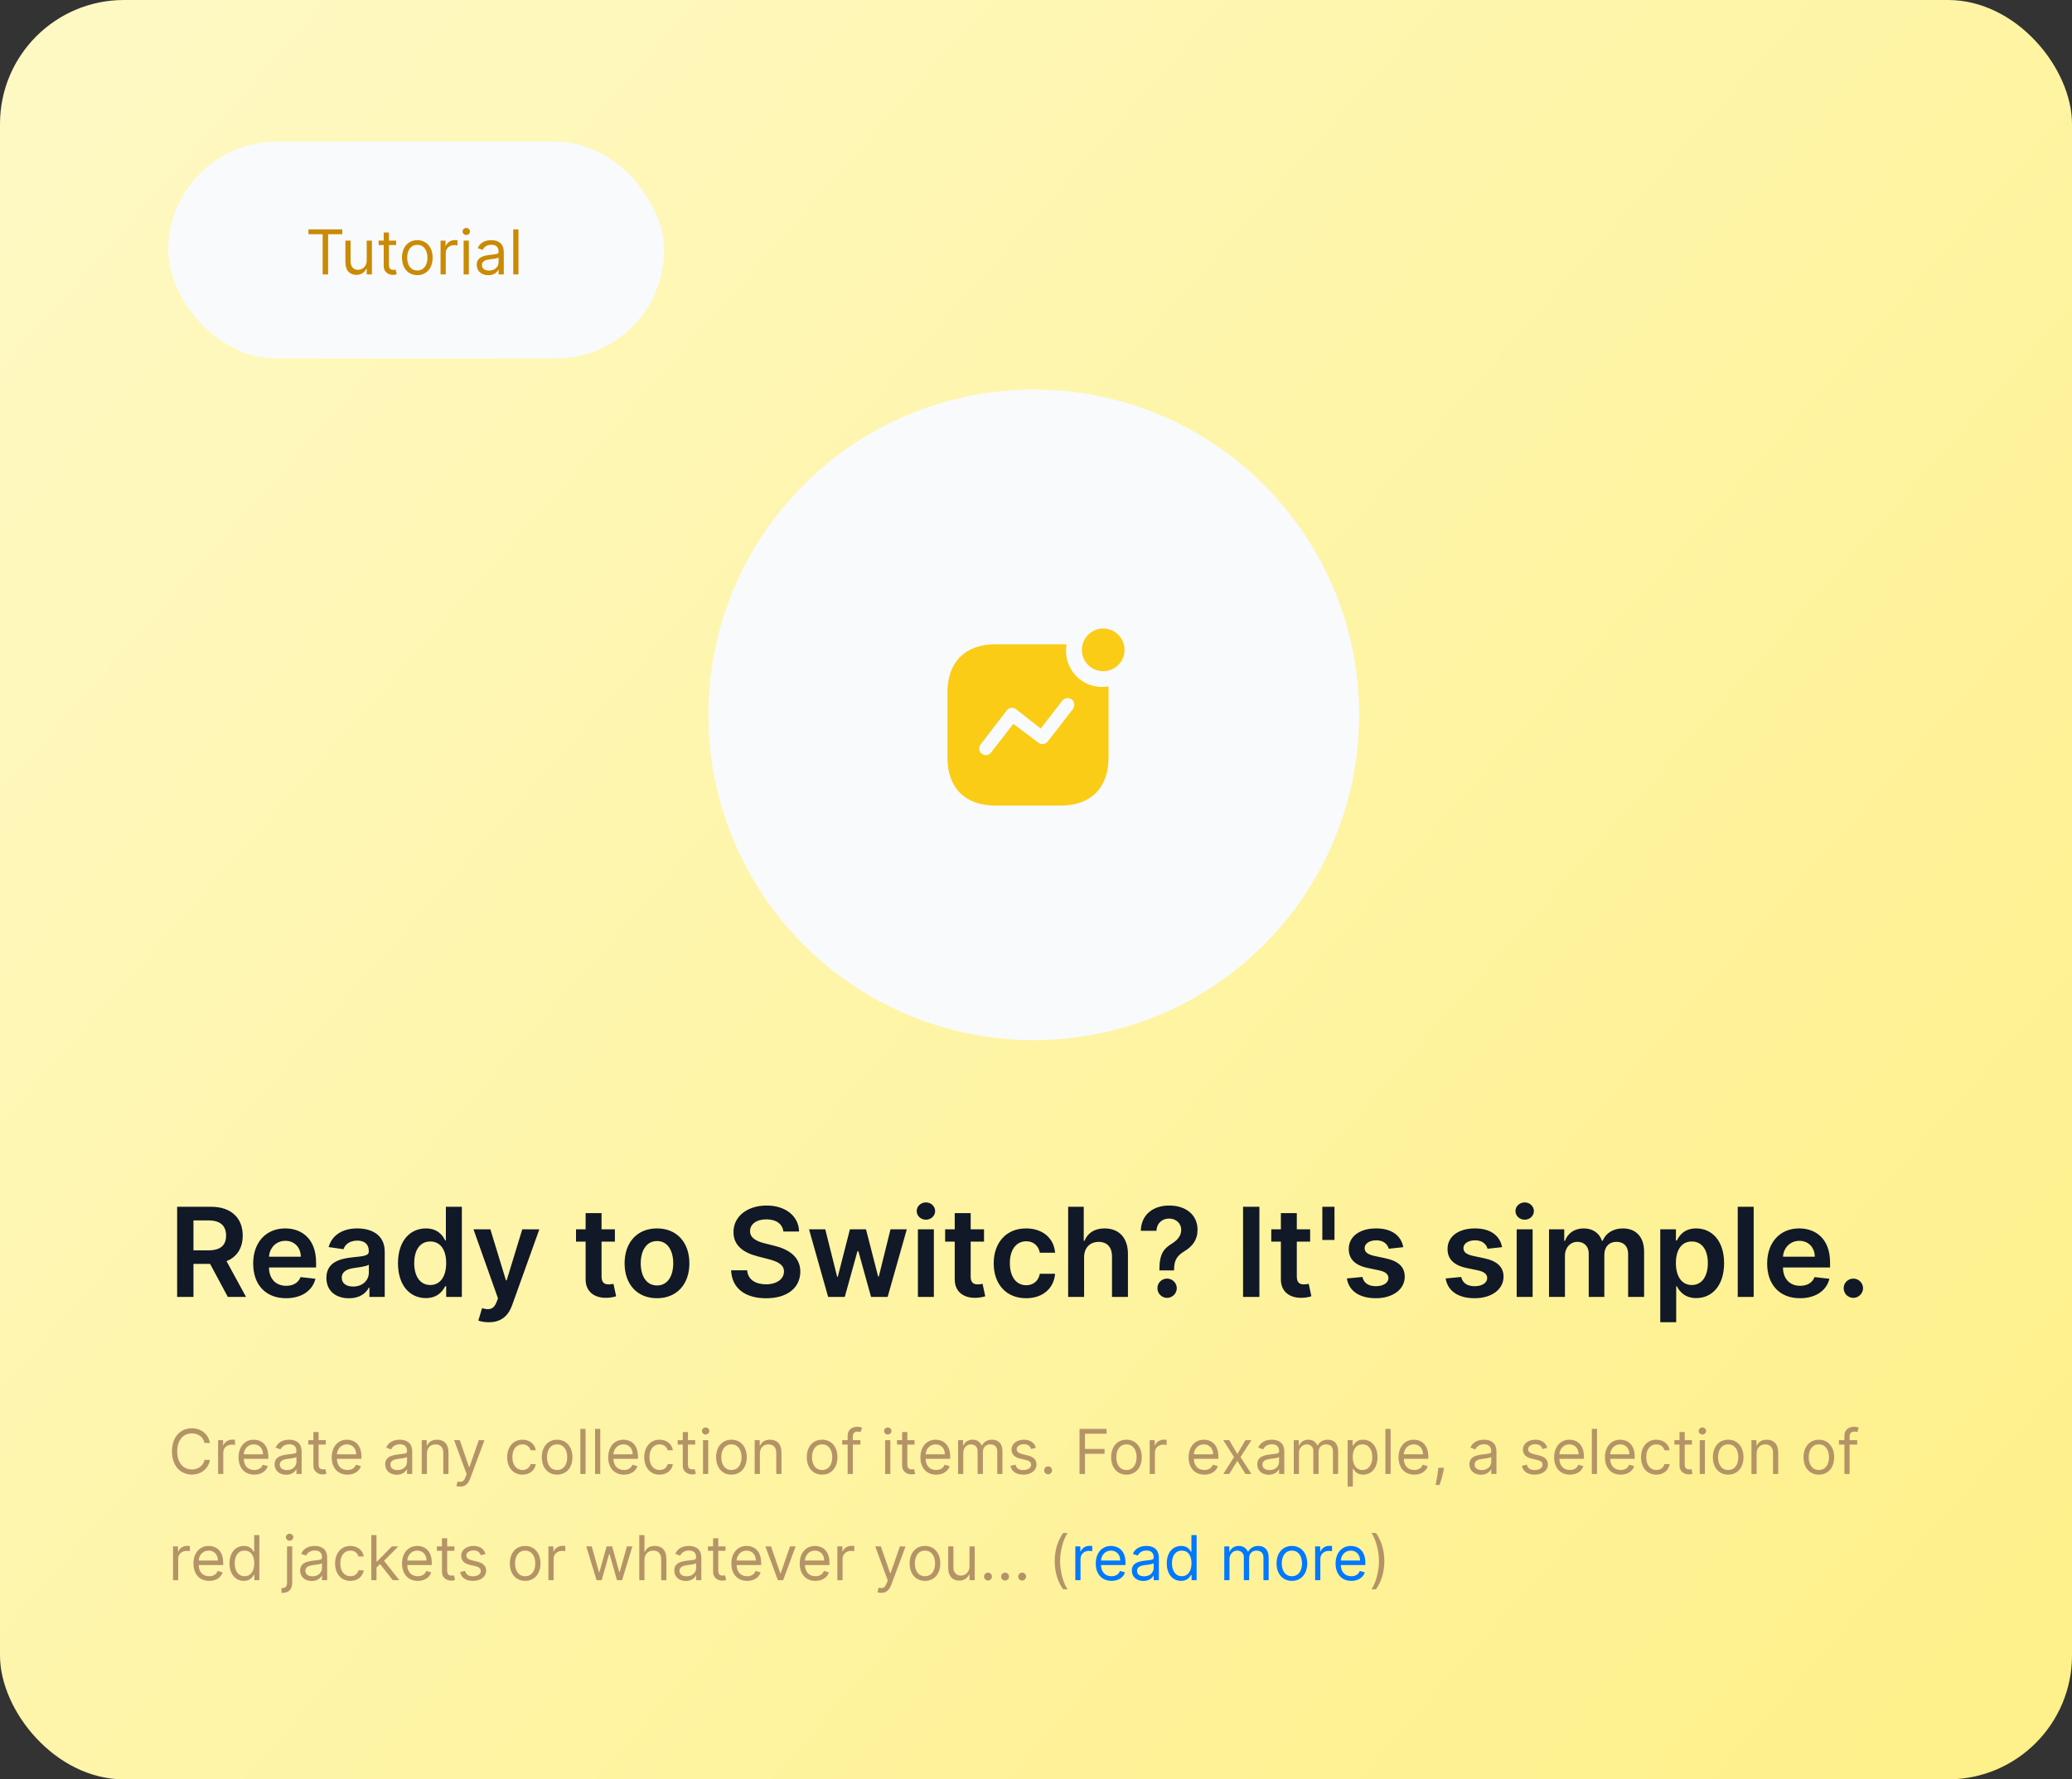 <svg width="468" height="402" viewBox="0 0 468 402" fill="none" xmlns="http://www.w3.org/2000/svg">
<rect x="0" y="0" width="468" height="402" fill="#333333" stroke="none"/>
<rect width="468" height="402" rx="28" fill="url(#paint0_linear_1_86)"/>
<rect x="38" y="32" width="112" height="49" rx="24.5" fill="#F9FAFB"/>
<path d="M69.676 52.912H72.878V62H74.111V52.912H77.312V51.818H69.676V52.912ZM82.83 58.878C82.83 60.31 81.736 60.966 80.861 60.966C79.886 60.966 79.191 60.25 79.191 59.136V54.364H78.017V59.216C78.017 61.165 79.051 62.099 80.483 62.099C81.636 62.099 82.392 61.483 82.75 60.707H82.83V62H84.003V54.364H82.83V58.878ZM89.473 54.364H87.842V52.534H86.669V54.364H85.516V55.358H86.669V60.131C86.669 61.463 87.743 62.099 88.737 62.099C89.175 62.099 89.453 62.02 89.612 61.96L89.374 60.906C89.274 60.926 89.115 60.966 88.856 60.966C88.34 60.966 87.842 60.807 87.842 59.812V55.358H89.473V54.364ZM94.258 62.159C96.326 62.159 97.718 60.588 97.718 58.222C97.718 55.835 96.326 54.264 94.258 54.264C92.19 54.264 90.798 55.835 90.798 58.222C90.798 60.588 92.19 62.159 94.258 62.159ZM94.258 61.105C92.687 61.105 91.971 59.753 91.971 58.222C91.971 56.69 92.687 55.318 94.258 55.318C95.829 55.318 96.545 56.69 96.545 58.222C96.545 59.753 95.829 61.105 94.258 61.105ZM99.509 62H100.683V57.168C100.683 56.133 101.498 55.378 102.612 55.378C102.925 55.378 103.248 55.438 103.328 55.457V54.264C103.193 54.254 102.885 54.244 102.711 54.244C101.796 54.244 101.001 54.761 100.722 55.517H100.643V54.364H99.509V62ZM104.718 62H105.892V54.364H104.718V62ZM105.315 53.091C105.772 53.091 106.15 52.733 106.15 52.295C106.15 51.858 105.772 51.5 105.315 51.5C104.858 51.5 104.48 51.858 104.48 52.295C104.48 52.733 104.858 53.091 105.315 53.091ZM110.288 62.179C111.62 62.179 112.316 61.463 112.555 60.966H112.615V62H113.788V56.969C113.788 54.543 111.938 54.264 110.964 54.264C109.811 54.264 108.498 54.662 107.901 56.054L109.015 56.452C109.274 55.895 109.885 55.298 111.004 55.298C112.083 55.298 112.615 55.87 112.615 56.849V56.889C112.615 57.456 112.038 57.406 110.646 57.585C109.229 57.769 107.683 58.082 107.683 59.832C107.683 61.324 108.836 62.179 110.288 62.179ZM110.467 61.125C109.532 61.125 108.856 60.707 108.856 59.892C108.856 58.997 109.671 58.719 110.586 58.599C111.083 58.54 112.416 58.401 112.615 58.162V59.236C112.615 60.19 111.859 61.125 110.467 61.125ZM117.103 51.818H115.929V62H117.103V51.818Z" fill="#CA8A04"/>
<circle cx="233.5" cy="161.5" r="73.5" fill="#F9FAFB"/>
<path d="M47.426 326C47.048 323.912 45.378 322.679 43.33 322.679C40.724 322.679 38.835 324.688 38.835 327.909C38.835 331.131 40.724 333.139 43.33 333.139C45.378 333.139 47.048 331.906 47.426 329.818H46.193C45.895 331.23 44.682 331.986 43.33 331.986C41.48 331.986 40.028 330.554 40.028 327.909C40.028 325.264 41.48 323.832 43.33 323.832C44.682 323.832 45.895 324.588 46.193 326H47.426ZM49.259 333H50.433V328.168C50.433 327.134 51.248 326.378 52.362 326.378C52.675 326.378 52.998 326.438 53.078 326.457V325.264C52.943 325.254 52.635 325.244 52.461 325.244C51.546 325.244 50.751 325.761 50.472 326.517H50.393V325.364H49.259V333ZM57.438 333.159C58.989 333.159 60.122 332.384 60.48 331.23L59.347 330.912C59.048 331.707 58.357 332.105 57.438 332.105C56.06 332.105 55.111 331.215 55.056 329.58H60.6V329.082C60.6 326.239 58.909 325.264 57.318 325.264C55.25 325.264 53.878 326.895 53.878 329.241C53.878 331.588 55.23 333.159 57.438 333.159ZM55.056 328.565C55.136 327.377 55.976 326.318 57.318 326.318C58.591 326.318 59.406 327.273 59.406 328.565H55.056ZM64.632 333.179C65.964 333.179 66.66 332.463 66.899 331.966H66.958V333H68.132V327.969C68.132 325.543 66.282 325.264 65.308 325.264C64.154 325.264 62.842 325.662 62.245 327.054L63.359 327.452C63.617 326.895 64.229 326.298 65.347 326.298C66.426 326.298 66.958 326.87 66.958 327.849V327.889C66.958 328.456 66.382 328.406 64.99 328.585C63.573 328.769 62.026 329.082 62.026 330.832C62.026 332.324 63.18 333.179 64.632 333.179ZM64.811 332.125C63.876 332.125 63.2 331.707 63.2 330.892C63.2 329.997 64.015 329.719 64.93 329.599C65.427 329.54 66.759 329.401 66.958 329.162V330.236C66.958 331.19 66.203 332.125 64.811 332.125ZM73.594 325.364H71.963V323.534H70.79V325.364H69.637V326.358H70.79V331.131C70.79 332.463 71.864 333.099 72.858 333.099C73.296 333.099 73.574 333.02 73.733 332.96L73.495 331.906C73.395 331.926 73.236 331.966 72.978 331.966C72.461 331.966 71.963 331.807 71.963 330.812V326.358H73.594V325.364ZM78.479 333.159C80.03 333.159 81.163 332.384 81.521 331.23L80.388 330.912C80.09 331.707 79.398 332.105 78.479 332.105C77.102 332.105 76.152 331.215 76.097 329.58H81.641V329.082C81.641 326.239 79.95 325.264 78.359 325.264C76.291 325.264 74.919 326.895 74.919 329.241C74.919 331.588 76.271 333.159 78.479 333.159ZM76.097 328.565C76.177 327.377 77.017 326.318 78.359 326.318C79.632 326.318 80.447 327.273 80.447 328.565H76.097ZM89.61 333.179C90.942 333.179 91.638 332.463 91.877 331.966H91.937V333H93.11V327.969C93.11 325.543 91.261 325.264 90.286 325.264C89.133 325.264 87.82 325.662 87.224 327.054L88.337 327.452C88.596 326.895 89.207 326.298 90.326 326.298C91.405 326.298 91.937 326.87 91.937 327.849V327.889C91.937 328.456 91.36 328.406 89.968 328.585C88.551 328.769 87.005 329.082 87.005 330.832C87.005 332.324 88.158 333.179 89.61 333.179ZM89.789 332.125C88.854 332.125 88.178 331.707 88.178 330.892C88.178 329.997 88.994 329.719 89.908 329.599C90.406 329.54 91.738 329.401 91.937 329.162V330.236C91.937 331.19 91.181 332.125 89.789 332.125ZM96.425 328.406C96.425 327.074 97.25 326.318 98.374 326.318C99.463 326.318 100.124 327.029 100.124 328.227V333H101.297V328.148C101.297 326.199 100.258 325.264 98.712 325.264C97.558 325.264 96.843 325.781 96.485 326.557H96.385V325.364H95.252V333H96.425V328.406ZM103.923 335.864C104.982 335.864 105.728 335.302 106.17 334.114L109.422 325.384L108.139 325.364L106.031 331.449H105.952L103.844 325.364H102.571L105.395 333.04L105.176 333.636C104.749 334.8 104.222 334.909 103.366 334.69L103.068 335.724C103.188 335.784 103.526 335.864 103.923 335.864ZM118.014 333.159C119.704 333.159 120.818 332.125 121.017 330.773H119.844C119.625 331.608 118.929 332.105 118.014 332.105C116.622 332.105 115.727 330.952 115.727 329.182C115.727 327.452 116.642 326.318 118.014 326.318C119.048 326.318 119.665 326.955 119.844 327.651H121.017C120.818 326.219 119.605 325.264 117.994 325.264C115.926 325.264 114.554 326.895 114.554 329.222C114.554 331.509 115.866 333.159 118.014 333.159ZM125.834 333.159C127.903 333.159 129.295 331.588 129.295 329.222C129.295 326.835 127.903 325.264 125.834 325.264C123.766 325.264 122.374 326.835 122.374 329.222C122.374 331.588 123.766 333.159 125.834 333.159ZM125.834 332.105C124.263 332.105 123.547 330.753 123.547 329.222C123.547 327.69 124.263 326.318 125.834 326.318C127.405 326.318 128.121 327.69 128.121 329.222C128.121 330.753 127.405 332.105 125.834 332.105ZM132.259 322.818H131.086V333H132.259V322.818ZM135.581 322.818H134.408V333H135.581V322.818ZM140.932 333.159C142.483 333.159 143.616 332.384 143.974 331.23L142.841 330.912C142.543 331.707 141.852 332.105 140.932 332.105C139.555 332.105 138.605 331.215 138.55 329.58H144.094V329.082C144.094 326.239 142.403 325.264 140.812 325.264C138.744 325.264 137.372 326.895 137.372 329.241C137.372 331.588 138.724 333.159 140.932 333.159ZM138.55 328.565C138.63 327.377 139.47 326.318 140.812 326.318C142.085 326.318 142.901 327.273 142.901 328.565H138.55ZM148.981 333.159C150.671 333.159 151.785 332.125 151.984 330.773H150.81C150.592 331.608 149.896 332.105 148.981 332.105C147.589 332.105 146.694 330.952 146.694 329.182C146.694 327.452 147.609 326.318 148.981 326.318C150.015 326.318 150.631 326.955 150.81 327.651H151.984C151.785 326.219 150.572 325.264 148.961 325.264C146.893 325.264 145.521 326.895 145.521 329.222C145.521 331.509 146.833 333.159 148.981 333.159ZM157.02 325.364H155.389V323.534H154.216V325.364H153.062V326.358H154.216V331.131C154.216 332.463 155.29 333.099 156.284 333.099C156.722 333.099 157 333.02 157.159 332.96L156.92 331.906C156.821 331.926 156.662 331.966 156.403 331.966C155.886 331.966 155.389 331.807 155.389 330.812V326.358H157.02V325.364ZM158.785 333H159.958V325.364H158.785V333ZM159.381 324.091C159.839 324.091 160.217 323.733 160.217 323.295C160.217 322.858 159.839 322.5 159.381 322.5C158.924 322.5 158.546 322.858 158.546 323.295C158.546 323.733 158.924 324.091 159.381 324.091ZM165.209 333.159C167.278 333.159 168.67 331.588 168.67 329.222C168.67 326.835 167.278 325.264 165.209 325.264C163.141 325.264 161.749 326.835 161.749 329.222C161.749 331.588 163.141 333.159 165.209 333.159ZM165.209 332.105C163.638 332.105 162.922 330.753 162.922 329.222C162.922 327.69 163.638 326.318 165.209 326.318C166.78 326.318 167.496 327.69 167.496 329.222C167.496 330.753 166.78 332.105 165.209 332.105ZM171.634 328.406C171.634 327.074 172.459 326.318 173.583 326.318C174.672 326.318 175.333 327.029 175.333 328.227V333H176.506V328.148C176.506 326.199 175.467 325.264 173.921 325.264C172.767 325.264 172.051 325.781 171.694 326.557H171.594V325.364H170.461V333H171.634V328.406ZM185.69 333.159C187.758 333.159 189.15 331.588 189.15 329.222C189.15 326.835 187.758 325.264 185.69 325.264C183.622 325.264 182.23 326.835 182.23 329.222C182.23 331.588 183.622 333.159 185.69 333.159ZM185.69 332.105C184.119 332.105 183.403 330.753 183.403 329.222C183.403 327.69 184.119 326.318 185.69 326.318C187.261 326.318 187.977 327.69 187.977 329.222C187.977 330.753 187.261 332.105 185.69 332.105ZM194.342 325.364H192.631V324.588C192.631 323.832 192.95 323.435 193.725 323.435C194.063 323.435 194.262 323.514 194.381 323.554L194.719 322.54C194.54 322.46 194.183 322.341 193.606 322.341C192.512 322.341 191.458 322.997 191.458 324.31V325.364H190.225V326.358H191.458V333H192.631V326.358H194.342V325.364ZM199.923 333H201.097V325.364H199.923V333ZM200.52 324.091C200.977 324.091 201.355 323.733 201.355 323.295C201.355 322.858 200.977 322.5 200.52 322.5C200.063 322.5 199.685 322.858 199.685 323.295C199.685 323.733 200.063 324.091 200.52 324.091ZM206.567 325.364H204.936V323.534H203.763V325.364H202.609V326.358H203.763V331.131C203.763 332.463 204.837 333.099 205.831 333.099C206.268 333.099 206.547 333.02 206.706 332.96L206.467 331.906C206.368 331.926 206.209 331.966 205.95 331.966C205.433 331.966 204.936 331.807 204.936 330.812V326.358H206.567V325.364ZM211.451 333.159C213.002 333.159 214.136 332.384 214.494 331.23L213.36 330.912C213.062 331.707 212.371 332.105 211.451 332.105C210.074 332.105 209.125 331.215 209.07 329.58H214.613V329.082C214.613 326.239 212.923 325.264 211.332 325.264C209.264 325.264 207.892 326.895 207.892 329.241C207.892 331.588 209.244 333.159 211.451 333.159ZM209.07 328.565C209.15 327.377 209.99 326.318 211.332 326.318C212.605 326.318 213.42 327.273 213.42 328.565H209.07ZM216.398 333H217.571V328.227C217.571 327.109 218.387 326.318 219.301 326.318C220.191 326.318 220.813 326.9 220.813 327.77V333H222.006V328.028C222.006 327.044 222.623 326.318 223.696 326.318C224.532 326.318 225.248 326.761 225.248 327.889V333H226.421V327.889C226.421 326.094 225.456 325.264 224.094 325.264C223 325.264 222.2 325.766 221.807 326.557H221.728C221.35 325.741 220.684 325.264 219.679 325.264C218.685 325.264 217.949 325.741 217.631 326.557H217.532V325.364H216.398V333ZM233.975 327.074C233.607 325.99 232.782 325.264 231.271 325.264C229.66 325.264 228.467 326.179 228.467 327.472C228.467 328.526 229.093 329.232 230.495 329.56L231.768 329.858C232.538 330.037 232.901 330.405 232.901 330.932C232.901 331.588 232.205 332.125 231.112 332.125C230.152 332.125 229.55 331.712 229.342 330.892L228.228 331.17C228.501 332.468 229.57 333.159 231.131 333.159C232.906 333.159 234.114 332.19 234.114 330.872C234.114 329.808 233.448 329.137 232.086 328.804L230.952 328.526C230.048 328.302 229.64 327.999 229.64 327.412C229.64 326.756 230.336 326.278 231.271 326.278C232.295 326.278 232.717 326.845 232.921 327.372L233.975 327.074ZM236.736 333.08C237.228 333.08 237.631 332.677 237.631 332.185C237.631 331.692 237.228 331.29 236.736 331.29C236.243 331.29 235.841 331.692 235.841 332.185C235.841 332.677 236.243 333.08 236.736 333.08ZM243.833 333H245.066V328.446H249.48V327.352H245.066V323.912H249.938V322.818H243.833V333ZM254.432 333.159C256.5 333.159 257.892 331.588 257.892 329.222C257.892 326.835 256.5 325.264 254.432 325.264C252.364 325.264 250.972 326.835 250.972 329.222C250.972 331.588 252.364 333.159 254.432 333.159ZM254.432 332.105C252.861 332.105 252.145 330.753 252.145 329.222C252.145 327.69 252.861 326.318 254.432 326.318C256.003 326.318 256.719 327.69 256.719 329.222C256.719 330.753 256.003 332.105 254.432 332.105ZM259.683 333H260.857V328.168C260.857 327.134 261.672 326.378 262.786 326.378C263.099 326.378 263.422 326.438 263.501 326.457V325.264C263.367 325.254 263.059 325.244 262.885 325.244C261.97 325.244 261.175 325.761 260.896 326.517H260.817V325.364H259.683V333ZM272.031 333.159C273.583 333.159 274.716 332.384 275.074 331.23L273.941 330.912C273.642 331.707 272.951 332.105 272.031 332.105C270.654 332.105 269.705 331.215 269.65 329.58H275.193V329.082C275.193 326.239 273.503 325.264 271.912 325.264C269.844 325.264 268.472 326.895 268.472 329.241C268.472 331.588 269.824 333.159 272.031 333.159ZM269.65 328.565C269.73 327.377 270.57 326.318 271.912 326.318C273.185 326.318 274 327.273 274 328.565H269.65ZM277.648 325.364H276.296L278.722 329.182L276.296 333H277.648L279.478 330.037L281.307 333H282.659L280.194 329.182L282.659 325.364H281.307L279.478 328.486L277.648 325.364ZM286.581 333.179C287.913 333.179 288.609 332.463 288.848 331.966H288.907V333H290.081V327.969C290.081 325.543 288.231 325.264 287.257 325.264C286.104 325.264 284.791 325.662 284.194 327.054L285.308 327.452C285.567 326.895 286.178 326.298 287.297 326.298C288.376 326.298 288.907 326.87 288.907 327.849V327.889C288.907 328.456 288.331 328.406 286.939 328.585C285.522 328.769 283.976 329.082 283.976 330.832C283.976 332.324 285.129 333.179 286.581 333.179ZM286.76 332.125C285.825 332.125 285.149 331.707 285.149 330.892C285.149 329.997 285.964 329.719 286.879 329.599C287.376 329.54 288.709 329.401 288.907 329.162V330.236C288.907 331.19 288.152 332.125 286.76 332.125ZM292.222 333H293.396V328.227C293.396 327.109 294.211 326.318 295.126 326.318C296.016 326.318 296.637 326.9 296.637 327.77V333H297.83V328.028C297.83 327.044 298.447 326.318 299.521 326.318C300.356 326.318 301.072 326.761 301.072 327.889V333H302.245V327.889C302.245 326.094 301.281 325.264 299.918 325.264C298.825 325.264 298.024 325.766 297.631 326.557H297.552C297.174 325.741 296.508 325.264 295.504 325.264C294.509 325.264 293.773 325.741 293.455 326.557H293.356V325.364H292.222V333ZM304.39 335.864H305.564V331.827H305.663C305.922 332.244 306.419 333.159 307.89 333.159C309.799 333.159 311.132 331.628 311.132 329.202C311.132 326.795 309.799 325.264 307.87 325.264C306.379 325.264 305.922 326.179 305.663 326.577H305.524V325.364H304.39V335.864ZM305.544 329.182C305.544 327.472 306.299 326.318 307.731 326.318C309.223 326.318 309.958 327.571 309.958 329.182C309.958 330.812 309.203 332.105 307.731 332.105C306.319 332.105 305.544 330.912 305.544 329.182ZM314.095 322.818H312.922V333H314.095V322.818ZM319.445 333.159C320.997 333.159 322.13 332.384 322.488 331.23L321.355 330.912C321.056 331.707 320.365 332.105 319.445 332.105C318.068 332.105 317.119 331.215 317.064 329.58H322.607V329.082C322.607 326.239 320.917 325.264 319.326 325.264C317.258 325.264 315.886 326.895 315.886 329.241C315.886 331.588 317.238 333.159 319.445 333.159ZM317.064 328.565C317.144 327.377 317.984 326.318 319.326 326.318C320.599 326.318 321.414 327.273 321.414 328.565H317.064ZM326.142 331.608H324.869L324.81 332.165C324.666 333.512 324.382 334.854 324.253 335.486H325.148C325.387 334.81 325.894 333.278 326.063 332.145L326.142 331.608ZM334.501 333.179C335.833 333.179 336.529 332.463 336.768 331.966H336.827V333H338.001V327.969C338.001 325.543 336.151 325.264 335.177 325.264C334.023 325.264 332.711 325.662 332.114 327.054L333.228 327.452C333.487 326.895 334.098 326.298 335.217 326.298C336.295 326.298 336.827 326.87 336.827 327.849V327.889C336.827 328.456 336.251 328.406 334.859 328.585C333.442 328.769 331.896 329.082 331.896 330.832C331.896 332.324 333.049 333.179 334.501 333.179ZM334.68 332.125C333.745 332.125 333.069 331.707 333.069 330.892C333.069 329.997 333.884 329.719 334.799 329.599C335.296 329.54 336.629 329.401 336.827 329.162V330.236C336.827 331.19 336.072 332.125 334.68 332.125ZM349.489 327.074C349.121 325.99 348.296 325.264 346.784 325.264C345.173 325.264 343.98 326.179 343.98 327.472C343.98 328.526 344.607 329.232 346.009 329.56L347.281 329.858C348.052 330.037 348.415 330.405 348.415 330.932C348.415 331.588 347.719 332.125 346.625 332.125C345.666 332.125 345.064 331.712 344.855 330.892L343.742 331.17C344.015 332.468 345.084 333.159 346.645 333.159C348.42 333.159 349.628 332.19 349.628 330.872C349.628 329.808 348.962 329.137 347.6 328.804L346.466 328.526C345.561 328.302 345.154 327.999 345.154 327.412C345.154 326.756 345.85 326.278 346.784 326.278C347.808 326.278 348.231 326.845 348.435 327.372L349.489 327.074ZM354.596 333.159C356.147 333.159 357.281 332.384 357.638 331.23L356.505 330.912C356.207 331.707 355.516 332.105 354.596 332.105C353.219 332.105 352.269 331.215 352.214 329.58H357.758V329.082C357.758 326.239 356.067 325.264 354.477 325.264C352.408 325.264 351.036 326.895 351.036 329.241C351.036 331.588 352.388 333.159 354.596 333.159ZM352.214 328.565C352.294 327.377 353.134 326.318 354.477 326.318C355.749 326.318 356.565 327.273 356.565 328.565H352.214ZM360.716 322.818H359.543V333H360.716V322.818ZM366.067 333.159C367.618 333.159 368.751 332.384 369.109 331.23L367.976 330.912C367.677 331.707 366.986 332.105 366.067 332.105C364.689 332.105 363.74 331.215 363.685 329.58H369.229V329.082C369.229 326.239 367.538 325.264 365.947 325.264C363.879 325.264 362.507 326.895 362.507 329.241C362.507 331.588 363.859 333.159 366.067 333.159ZM363.685 328.565C363.765 327.377 364.605 326.318 365.947 326.318C367.22 326.318 368.035 327.273 368.035 328.565H363.685ZM374.116 333.159C375.806 333.159 376.92 332.125 377.118 330.773H375.945C375.726 331.608 375.03 332.105 374.116 332.105C372.724 332.105 371.829 330.952 371.829 329.182C371.829 327.452 372.743 326.318 374.116 326.318C375.15 326.318 375.766 326.955 375.945 327.651H377.118C376.92 326.219 375.706 325.264 374.096 325.264C372.028 325.264 370.655 326.895 370.655 329.222C370.655 331.509 371.968 333.159 374.116 333.159ZM382.155 325.364H380.524V323.534H379.351V325.364H378.197V326.358H379.351V331.131C379.351 332.463 380.425 333.099 381.419 333.099C381.856 333.099 382.135 333.02 382.294 332.96L382.055 331.906C381.956 331.926 381.797 331.966 381.538 331.966C381.021 331.966 380.524 331.807 380.524 330.812V326.358H382.155V325.364ZM383.92 333H385.093V325.364H383.92V333ZM384.516 324.091C384.974 324.091 385.351 323.733 385.351 323.295C385.351 322.858 384.974 322.5 384.516 322.5C384.059 322.5 383.681 322.858 383.681 323.295C383.681 323.733 384.059 324.091 384.516 324.091ZM390.344 333.159C392.412 333.159 393.804 331.588 393.804 329.222C393.804 326.835 392.412 325.264 390.344 325.264C388.276 325.264 386.884 326.835 386.884 329.222C386.884 331.588 388.276 333.159 390.344 333.159ZM390.344 332.105C388.773 332.105 388.057 330.753 388.057 329.222C388.057 327.69 388.773 326.318 390.344 326.318C391.915 326.318 392.631 327.69 392.631 329.222C392.631 330.753 391.915 332.105 390.344 332.105ZM396.769 328.406C396.769 327.074 397.594 326.318 398.718 326.318C399.806 326.318 400.468 327.029 400.468 328.227V333H401.641V328.148C401.641 326.199 400.602 325.264 399.056 325.264C397.902 325.264 397.186 325.781 396.828 326.557H396.729V325.364H395.595V333H396.769V328.406ZM410.825 333.159C412.893 333.159 414.285 331.588 414.285 329.222C414.285 326.835 412.893 325.264 410.825 325.264C408.756 325.264 407.364 326.835 407.364 329.222C407.364 331.588 408.756 333.159 410.825 333.159ZM410.825 332.105C409.254 332.105 408.538 330.753 408.538 329.222C408.538 327.69 409.254 326.318 410.825 326.318C412.396 326.318 413.112 327.69 413.112 329.222C413.112 330.753 412.396 332.105 410.825 332.105ZM419.476 325.364H417.766V324.588C417.766 323.832 418.084 323.435 418.86 323.435C419.198 323.435 419.397 323.514 419.516 323.554L419.854 322.54C419.675 322.46 419.317 322.341 418.741 322.341C417.647 322.341 416.593 322.997 416.593 324.31V325.364H415.36V326.358H416.593V333H417.766V326.358H419.476V325.364ZM39.074 357H40.247V352.168C40.247 351.134 41.062 350.378 42.176 350.378C42.489 350.378 42.812 350.438 42.892 350.457V349.264C42.758 349.254 42.45 349.244 42.276 349.244C41.361 349.244 40.565 349.761 40.287 350.517H40.207V349.364H39.074V357ZM47.252 357.159C48.803 357.159 49.937 356.384 50.295 355.23L49.161 354.912C48.863 355.707 48.172 356.105 47.252 356.105C45.875 356.105 44.925 355.215 44.871 353.58H50.414V353.082C50.414 350.239 48.724 349.264 47.133 349.264C45.065 349.264 43.693 350.895 43.693 353.241C43.693 355.588 45.045 357.159 47.252 357.159ZM44.871 352.565C44.95 351.377 45.791 350.318 47.133 350.318C48.406 350.318 49.221 351.273 49.221 352.565H44.871ZM55.082 357.159C56.554 357.159 57.051 356.244 57.31 355.827H57.449V357H58.582V346.818H57.409V350.577H57.31C57.051 350.179 56.594 349.264 55.102 349.264C53.173 349.264 51.841 350.795 51.841 353.202C51.841 355.628 53.173 357.159 55.082 357.159ZM55.242 356.105C53.77 356.105 53.014 354.812 53.014 353.182C53.014 351.571 53.75 350.318 55.242 350.318C56.673 350.318 57.429 351.472 57.429 353.182C57.429 354.912 56.653 356.105 55.242 356.105ZM64.832 349.364V357.557C64.832 358.332 64.513 358.77 63.798 358.77H63.579V359.864H63.818C65.289 359.864 66.005 358.969 66.005 357.557V349.364H64.832ZM65.408 348.091C65.866 348.091 66.244 347.733 66.244 347.295C66.244 346.858 65.866 346.5 65.408 346.5C64.951 346.5 64.573 346.858 64.573 347.295C64.573 347.733 64.951 348.091 65.408 348.091ZM70.401 357.179C71.734 357.179 72.43 356.463 72.668 355.966H72.728V357H73.901V351.969C73.901 349.543 72.052 349.264 71.077 349.264C69.924 349.264 68.611 349.662 68.015 351.054L69.128 351.452C69.387 350.895 69.998 350.298 71.117 350.298C72.196 350.298 72.728 350.87 72.728 351.849V351.889C72.728 352.456 72.151 352.406 70.759 352.585C69.342 352.769 67.796 353.082 67.796 354.832C67.796 356.324 68.949 357.179 70.401 357.179ZM70.58 356.125C69.645 356.125 68.969 355.707 68.969 354.892C68.969 353.997 69.785 353.719 70.699 353.599C71.197 353.54 72.529 353.401 72.728 353.162V354.236C72.728 355.19 71.972 356.125 70.58 356.125ZM79.145 357.159C80.835 357.159 81.949 356.125 82.148 354.773H80.974C80.756 355.608 80.06 356.105 79.145 356.105C77.753 356.105 76.858 354.952 76.858 353.182C76.858 351.452 77.773 350.318 79.145 350.318C80.179 350.318 80.796 350.955 80.974 351.651H82.148C81.949 350.219 80.736 349.264 79.125 349.264C77.057 349.264 75.685 350.895 75.685 353.222C75.685 355.509 76.997 357.159 79.145 357.159ZM83.863 357H85.036V354.141L85.856 353.381L88.715 357H90.207L86.742 352.625L89.968 349.364H88.516L85.175 352.764H85.036V346.818H83.863V357ZM94.365 357.159C95.916 357.159 97.05 356.384 97.408 355.23L96.275 354.912C95.976 355.707 95.285 356.105 94.365 356.105C92.988 356.105 92.039 355.215 91.984 353.58H97.527V353.082C97.527 350.239 95.837 349.264 94.246 349.264C92.178 349.264 90.806 350.895 90.806 353.241C90.806 355.588 92.158 357.159 94.365 357.159ZM91.984 352.565C92.064 351.377 92.904 350.318 94.246 350.318C95.519 350.318 96.334 351.273 96.334 352.565H91.984ZM102.633 349.364H101.002V347.534H99.829V349.364H98.676V350.358H99.829V355.131C99.829 356.463 100.903 357.099 101.897 357.099C102.335 357.099 102.613 357.02 102.772 356.96L102.534 355.906C102.434 355.926 102.275 355.966 102.017 355.966C101.5 355.966 101.002 355.807 101.002 354.812V350.358H102.633V349.364ZM109.67 351.074C109.303 349.99 108.477 349.264 106.966 349.264C105.355 349.264 104.162 350.179 104.162 351.472C104.162 352.526 104.788 353.232 106.19 353.56L107.463 353.858C108.234 354.037 108.597 354.405 108.597 354.932C108.597 355.588 107.901 356.125 106.807 356.125C105.847 356.125 105.246 355.712 105.037 354.892L103.923 355.17C104.197 356.468 105.266 357.159 106.827 357.159C108.602 357.159 109.81 356.19 109.81 354.872C109.81 353.808 109.143 353.137 107.781 352.804L106.648 352.526C105.743 352.302 105.335 351.999 105.335 351.412C105.335 350.756 106.031 350.278 106.966 350.278C107.99 350.278 108.413 350.845 108.616 351.372L109.67 351.074ZM118.616 357.159C120.684 357.159 122.076 355.588 122.076 353.222C122.076 350.835 120.684 349.264 118.616 349.264C116.547 349.264 115.155 350.835 115.155 353.222C115.155 355.588 116.547 357.159 118.616 357.159ZM118.616 356.105C117.045 356.105 116.329 354.753 116.329 353.222C116.329 351.69 117.045 350.318 118.616 350.318C120.187 350.318 120.903 351.69 120.903 353.222C120.903 354.753 120.187 356.105 118.616 356.105ZM123.867 357H125.04V352.168C125.04 351.134 125.855 350.378 126.969 350.378C127.282 350.378 127.605 350.438 127.685 350.457V349.264C127.551 349.254 127.243 349.244 127.069 349.244C126.154 349.244 125.358 349.761 125.08 350.517H125V349.364H123.867V357ZM134.743 357H135.897L137.567 351.134H137.687L139.357 357H140.51L142.837 349.364H141.604L139.954 355.19H139.874L138.263 349.364H137.01L135.38 355.21H135.3L133.65 349.364H132.417L134.743 357ZM145.562 352.406C145.562 351.074 146.412 350.318 147.57 350.318C148.674 350.318 149.34 351.014 149.34 352.227V357H150.513V352.148C150.513 350.184 149.469 349.264 147.908 349.264C146.705 349.264 146.019 349.766 145.661 350.557H145.562V346.818H144.388V357H145.562V352.406ZM154.907 357.179C156.239 357.179 156.935 356.463 157.174 355.966H157.234V357H158.407V351.969C158.407 349.543 156.558 349.264 155.583 349.264C154.43 349.264 153.117 349.662 152.521 351.054L153.634 351.452C153.893 350.895 154.504 350.298 155.623 350.298C156.702 350.298 157.234 350.87 157.234 351.849V351.889C157.234 352.456 156.657 352.406 155.265 352.585C153.848 352.769 152.302 353.082 152.302 354.832C152.302 356.324 153.455 357.179 154.907 357.179ZM155.086 356.125C154.151 356.125 153.475 355.707 153.475 354.892C153.475 353.997 154.29 353.719 155.205 353.599C155.702 353.54 157.035 353.401 157.234 353.162V354.236C157.234 355.19 156.478 356.125 155.086 356.125ZM163.869 349.364H162.239V347.534H161.066V349.364H159.912V350.358H161.066V355.131C161.066 356.463 162.139 357.099 163.134 357.099C163.571 357.099 163.85 357.02 164.009 356.96L163.77 355.906C163.671 355.926 163.512 355.966 163.253 355.966C162.736 355.966 162.239 355.807 162.239 354.812V350.358H163.869V349.364ZM168.754 357.159C170.305 357.159 171.439 356.384 171.797 355.23L170.663 354.912C170.365 355.707 169.674 356.105 168.754 356.105C167.377 356.105 166.427 355.215 166.373 353.58H171.916V353.082C171.916 350.239 170.226 349.264 168.635 349.264C166.567 349.264 165.194 350.895 165.194 353.241C165.194 355.588 166.547 357.159 168.754 357.159ZM166.373 352.565C166.452 351.377 167.292 350.318 168.635 350.318C169.907 350.318 170.723 351.273 170.723 352.565H166.373ZM179.713 349.364H178.44L176.332 355.449H176.252L174.145 349.364H172.872L175.696 357H176.889L179.713 349.364ZM184.19 357.159C185.741 357.159 186.874 356.384 187.232 355.23L186.099 354.912C185.8 355.707 185.109 356.105 184.19 356.105C182.812 356.105 181.863 355.215 181.808 353.58H187.352V353.082C187.352 350.239 185.661 349.264 184.07 349.264C182.002 349.264 180.63 350.895 180.63 353.241C180.63 355.588 181.982 357.159 184.19 357.159ZM181.808 352.565C181.888 351.377 182.728 350.318 184.07 350.318C185.343 350.318 186.158 351.273 186.158 352.565H181.808ZM189.136 357H190.31V352.168C190.31 351.134 191.125 350.378 192.239 350.378C192.552 350.378 192.875 350.438 192.955 350.457V349.264C192.82 349.254 192.512 349.244 192.338 349.244C191.423 349.244 190.628 349.761 190.349 350.517H190.27V349.364H189.136V357ZM199.039 359.864C200.097 359.864 200.843 359.302 201.286 358.114L204.537 349.384L203.254 349.364L201.146 355.449H201.067L198.959 349.364H197.686L200.51 357.04L200.291 357.636C199.864 358.8 199.337 358.909 198.482 358.69L198.183 359.724C198.303 359.784 198.641 359.864 199.039 359.864ZM208.918 357.159C210.987 357.159 212.379 355.588 212.379 353.222C212.379 350.835 210.987 349.264 208.918 349.264C206.85 349.264 205.458 350.835 205.458 353.222C205.458 355.588 206.85 357.159 208.918 357.159ZM208.918 356.105C207.347 356.105 206.631 354.753 206.631 353.222C206.631 351.69 207.347 350.318 208.918 350.318C210.489 350.318 211.205 351.69 211.205 353.222C211.205 354.753 210.489 356.105 208.918 356.105ZM218.982 353.878C218.982 355.31 217.888 355.966 217.013 355.966C216.039 355.966 215.343 355.25 215.343 354.136V349.364H214.17V354.216C214.17 356.165 215.204 357.099 216.635 357.099C217.789 357.099 218.545 356.483 218.903 355.707H218.982V357H220.155V349.364H218.982V353.878ZM223.159 357.08C223.652 357.08 224.054 356.677 224.054 356.185C224.054 355.692 223.652 355.29 223.159 355.29C222.667 355.29 222.265 355.692 222.265 356.185C222.265 356.677 222.667 357.08 223.159 357.08ZM227.015 357.08C227.507 357.08 227.91 356.677 227.91 356.185C227.91 355.692 227.507 355.29 227.015 355.29C226.523 355.29 226.12 355.692 226.12 356.185C226.12 356.677 226.523 357.08 227.015 357.08ZM230.87 357.08C231.363 357.08 231.765 356.677 231.765 356.185C231.765 355.692 231.363 355.29 230.87 355.29C230.378 355.29 229.975 355.692 229.975 356.185C229.975 356.677 230.378 357.08 230.87 357.08ZM238.226 352.705C238.226 355.21 238.902 357.298 240.115 359.068H241.149C240.195 357.756 239.439 355.071 239.439 352.705C239.439 350.338 240.195 347.653 241.149 346.341H240.115C238.902 348.111 238.226 350.199 238.226 352.705ZM312.679 352.705C312.679 350.199 312.003 348.111 310.79 346.341H309.756C310.71 347.653 311.466 350.338 311.466 352.705C311.466 355.071 310.71 357.756 309.756 359.068H310.79C312.003 357.298 312.679 355.21 312.679 352.705Z" fill="#B49467"/>
<path d="M242.881 357H244.054V352.168C244.054 351.134 244.869 350.378 245.983 350.378C246.296 350.378 246.619 350.438 246.699 350.457V349.264C246.564 349.254 246.256 349.244 246.082 349.244C245.167 349.244 244.372 349.761 244.094 350.517H244.014V349.364H242.881V357ZM251.059 357.159C252.61 357.159 253.743 356.384 254.101 355.23L252.968 354.912C252.67 355.707 251.979 356.105 251.059 356.105C249.682 356.105 248.732 355.215 248.677 353.58H254.221V353.082C254.221 350.239 252.53 349.264 250.939 349.264C248.871 349.264 247.499 350.895 247.499 353.241C247.499 355.588 248.851 357.159 251.059 357.159ZM248.677 352.565C248.757 351.377 249.597 350.318 250.939 350.318C252.212 350.318 253.028 351.273 253.028 352.565H248.677ZM258.253 357.179C259.585 357.179 260.281 356.463 260.52 355.966H260.579V357H261.753V351.969C261.753 349.543 259.903 349.264 258.929 349.264C257.775 349.264 256.463 349.662 255.866 351.054L256.98 351.452C257.238 350.895 257.85 350.298 258.969 350.298C260.047 350.298 260.579 350.87 260.579 351.849V351.889C260.579 352.456 260.003 352.406 258.611 352.585C257.194 352.769 255.648 353.082 255.648 354.832C255.648 356.324 256.801 357.179 258.253 357.179ZM258.432 356.125C257.497 356.125 256.821 355.707 256.821 354.892C256.821 353.997 257.636 353.719 258.551 353.599C259.048 353.54 260.381 353.401 260.579 353.162V354.236C260.579 355.19 259.824 356.125 258.432 356.125ZM266.778 357.159C268.249 357.159 268.746 356.244 269.005 355.827H269.144V357H270.278V346.818H269.104V350.577H269.005C268.746 350.179 268.289 349.264 266.798 349.264C264.869 349.264 263.536 350.795 263.536 353.202C263.536 355.628 264.869 357.159 266.778 357.159ZM266.937 356.105C265.465 356.105 264.71 354.812 264.71 353.182C264.71 351.571 265.445 350.318 266.937 350.318C268.369 350.318 269.124 351.472 269.124 353.182C269.124 354.912 268.349 356.105 266.937 356.105ZM276.527 357H277.7V352.227C277.7 351.109 278.516 350.318 279.43 350.318C280.32 350.318 280.942 350.9 280.942 351.77V357H282.135V352.028C282.135 351.044 282.751 350.318 283.825 350.318C284.661 350.318 285.376 350.761 285.376 351.889V357H286.55V351.889C286.55 350.094 285.585 349.264 284.223 349.264C283.129 349.264 282.329 349.766 281.936 350.557H281.857C281.479 349.741 280.812 349.264 279.808 349.264C278.814 349.264 278.078 349.741 277.76 350.557H277.661V349.364H276.527V357ZM291.797 357.159C293.865 357.159 295.257 355.588 295.257 353.222C295.257 350.835 293.865 349.264 291.797 349.264C289.729 349.264 288.337 350.835 288.337 353.222C288.337 355.588 289.729 357.159 291.797 357.159ZM291.797 356.105C290.226 356.105 289.51 354.753 289.51 353.222C289.51 351.69 290.226 350.318 291.797 350.318C293.368 350.318 294.084 351.69 294.084 353.222C294.084 354.753 293.368 356.105 291.797 356.105ZM297.048 357H298.222V352.168C298.222 351.134 299.037 350.378 300.151 350.378C300.464 350.378 300.787 350.438 300.867 350.457V349.264C300.732 349.254 300.424 349.244 300.25 349.244C299.335 349.244 298.54 349.761 298.262 350.517H298.182V349.364H297.048V357ZM305.227 357.159C306.778 357.159 307.911 356.384 308.269 355.23L307.136 354.912C306.838 355.707 306.146 356.105 305.227 356.105C303.85 356.105 302.9 355.215 302.845 353.58H308.389V353.082C308.389 350.239 306.698 349.264 305.107 349.264C303.039 349.264 301.667 350.895 301.667 353.241C301.667 355.588 303.019 357.159 305.227 357.159ZM302.845 352.565C302.925 351.377 303.765 350.318 305.107 350.318C306.38 350.318 307.195 351.273 307.195 352.565H302.845Z" fill="#0078FF"/>
<path d="M40.008 293H43.697V285.543H47.456L51.453 293H55.57L51.165 284.926C53.561 283.962 54.824 281.913 54.824 279.149C54.824 275.261 52.318 272.636 47.645 272.636H40.008V293ZM43.697 282.48V275.719H47.078C49.832 275.719 51.065 276.982 51.065 279.149C51.065 281.317 49.832 282.48 47.098 282.48H43.697ZM64.603 293.298C68.163 293.298 70.609 291.558 71.245 288.903L67.884 288.526C67.397 289.818 66.204 290.494 64.653 290.494C62.326 290.494 60.785 288.963 60.755 286.348H71.394V285.244C71.394 279.885 68.173 277.528 64.414 277.528C60.039 277.528 57.185 280.74 57.185 285.453C57.185 290.246 59.999 293.298 64.603 293.298ZM60.765 283.922C60.874 281.973 62.316 280.332 64.464 280.332C66.532 280.332 67.924 281.844 67.944 283.922H60.765ZM78.834 293.308C81.231 293.308 82.662 292.185 83.319 290.902H83.438V293H86.898V282.778C86.898 278.741 83.607 277.528 80.694 277.528C77.482 277.528 75.016 278.96 74.221 281.744L77.581 282.222C77.939 281.178 78.954 280.283 80.713 280.283C82.384 280.283 83.299 281.138 83.299 282.639V282.699C83.299 283.733 82.215 283.783 79.52 284.071C76.557 284.389 73.723 285.274 73.723 288.714C73.723 291.717 75.921 293.308 78.834 293.308ZM79.769 290.663C78.267 290.663 77.194 289.977 77.194 288.655C77.194 287.273 78.397 286.696 80.007 286.467C80.952 286.338 82.841 286.099 83.309 285.722V287.521C83.309 289.222 81.936 290.663 79.769 290.663ZM96.185 293.268C98.81 293.268 99.993 291.707 100.56 290.594H100.779V293H104.319V272.636H100.709V280.253H100.56C100.013 279.149 98.89 277.528 96.195 277.528C92.665 277.528 89.891 280.293 89.891 285.384C89.891 290.415 92.586 293.268 96.185 293.268ZM97.189 290.315C94.813 290.315 93.56 288.227 93.56 285.364C93.56 282.52 94.793 280.482 97.189 280.482C99.506 280.482 100.779 282.401 100.779 285.364C100.779 288.327 99.486 290.315 97.189 290.315ZM110.391 298.727C113.195 298.727 114.816 297.286 115.681 294.849L121.816 277.747L117.968 277.727L114.438 289.261H114.279L110.759 277.727H106.941L112.479 293.318L112.171 294.143C111.505 295.884 110.451 296.003 108.88 295.545L108.045 298.349C108.532 298.548 109.407 298.727 110.391 298.727ZM138.886 277.727H135.873V274.068H132.274V277.727H130.106V280.511H132.274V289.003C132.254 291.876 134.342 293.288 137.047 293.209C138.071 293.179 138.777 292.98 139.164 292.851L138.558 290.037C138.359 290.087 137.951 290.176 137.504 290.176C136.599 290.176 135.873 289.858 135.873 288.406V280.511H138.886V277.727ZM148.394 293.298C152.869 293.298 155.712 290.146 155.712 285.423C155.712 280.69 152.869 277.528 148.394 277.528C143.92 277.528 141.076 280.69 141.076 285.423C141.076 290.146 143.92 293.298 148.394 293.298ZM148.414 290.415C145.938 290.415 144.725 288.207 144.725 285.413C144.725 282.619 145.938 280.382 148.414 280.382C150.85 280.382 152.063 282.619 152.063 285.413C152.063 288.207 150.85 290.415 148.414 290.415ZM176.939 278.234H180.488C180.419 274.794 177.485 272.358 173.15 272.358C168.875 272.358 165.663 274.764 165.673 278.364C165.673 281.287 167.751 282.967 171.102 283.832L173.419 284.429C175.616 284.986 177.068 285.672 177.078 287.253C177.068 288.993 175.417 290.156 173.011 290.156C170.704 290.156 168.914 289.122 168.765 286.984H165.136C165.285 291.031 168.298 293.308 173.041 293.308C177.923 293.308 180.757 290.872 180.767 287.283C180.757 283.753 177.843 282.142 174.781 281.416L172.872 280.939C171.201 280.541 169.392 279.835 169.412 278.135C169.422 276.604 170.794 275.48 173.1 275.48C175.298 275.48 176.75 276.504 176.939 278.234ZM187.048 293H190.807L193.67 282.679H193.879L196.743 293H200.491L204.817 277.727H201.138L198.493 288.406H198.344L195.599 277.727H191.97L189.226 288.466H189.087L186.402 277.727H182.733L187.048 293ZM207.33 293H210.929V277.727H207.33V293ZM209.14 275.56C210.283 275.56 211.218 274.685 211.218 273.611C211.218 272.527 210.283 271.652 209.14 271.652C207.986 271.652 207.051 272.527 207.051 273.611C207.051 274.685 207.986 275.56 209.14 275.56ZM222.257 277.727H219.244V274.068H215.645V277.727H213.477V280.511H215.645V289.003C215.625 291.876 217.713 293.288 220.418 293.209C221.442 293.179 222.148 292.98 222.536 292.851L221.929 290.037C221.73 290.087 221.322 290.176 220.875 290.176C219.97 290.176 219.244 289.858 219.244 288.406V280.511H222.257V277.727ZM231.765 293.298C235.603 293.298 238.049 291.021 238.308 287.78H234.868C234.559 289.42 233.376 290.365 231.795 290.365C229.548 290.365 228.096 288.486 228.096 285.364C228.096 282.281 229.578 280.432 231.795 280.432C233.525 280.432 234.589 281.545 234.868 283.017H238.308C238.059 279.706 235.474 277.528 231.745 277.528C227.271 277.528 224.447 280.76 224.447 285.423C224.447 290.047 227.201 293.298 231.765 293.298ZM244.863 284.051C244.863 281.844 246.235 280.571 248.164 280.571C250.053 280.571 251.167 281.774 251.167 283.832V293H254.766V283.276C254.766 279.587 252.678 277.528 249.506 277.528C247.16 277.528 245.668 278.592 244.962 280.322H244.783V272.636H241.263V293H244.863V284.051ZM261.876 287.014H265.187V286.756C265.207 284.648 265.893 283.683 267.513 282.689C269.343 281.595 270.487 280.104 270.487 277.827C270.487 274.466 267.871 272.358 264.073 272.358C260.593 272.358 257.769 274.287 257.67 278.065H261.21C261.299 276.196 262.651 275.301 264.053 275.301C265.575 275.301 266.798 276.315 266.798 277.876C266.798 279.268 265.873 280.223 264.67 280.979C262.91 282.072 261.896 283.176 261.876 286.756V287.014ZM263.616 293.219C264.789 293.219 265.793 292.244 265.803 291.031C265.793 289.838 264.789 288.864 263.616 288.864C262.403 288.864 261.418 289.838 261.428 291.031C261.418 292.244 262.403 293.219 263.616 293.219ZM284.459 272.636H280.77V293H284.459V272.636ZM295.921 277.727H292.908V274.068H289.309V277.727H287.141V280.511H289.309V289.003C289.289 291.876 291.377 293.288 294.082 293.209C295.106 293.179 295.812 292.98 296.2 292.851L295.593 290.037C295.394 290.087 294.987 290.176 294.539 290.176C293.634 290.176 292.908 289.858 292.908 288.406V280.511H295.921V277.727ZM301.417 272.636H298.673V280.134H301.417V272.636ZM316.963 281.764C316.466 279.179 314.398 277.528 310.819 277.528C307.14 277.528 304.634 279.338 304.644 282.162C304.634 284.389 306.006 285.861 308.939 286.467L311.544 287.014C312.946 287.322 313.603 287.889 313.603 288.754C313.603 289.798 312.469 290.584 310.759 290.584C309.108 290.584 308.034 289.868 307.726 288.496L304.216 288.834C304.664 291.638 307.02 293.298 310.769 293.298C314.587 293.298 317.282 291.32 317.292 288.426C317.282 286.249 315.88 284.916 312.996 284.29L310.391 283.733C308.84 283.385 308.223 282.848 308.233 281.963C308.223 280.929 309.367 280.213 310.868 280.213C312.529 280.213 313.404 281.118 313.682 282.122L316.963 281.764ZM339.276 281.764C338.779 279.179 336.711 277.528 333.131 277.528C329.452 277.528 326.946 279.338 326.956 282.162C326.946 284.389 328.319 285.861 331.252 286.467L333.857 287.014C335.259 287.322 335.915 287.889 335.915 288.754C335.915 289.798 334.782 290.584 333.071 290.584C331.421 290.584 330.347 289.868 330.039 288.496L326.529 288.834C326.976 291.638 329.333 293.298 333.081 293.298C336.9 293.298 339.594 291.32 339.604 288.426C339.594 286.249 338.192 284.916 335.309 284.29L332.703 283.733C331.152 283.385 330.536 282.848 330.546 281.963C330.536 280.929 331.679 280.213 333.181 280.213C334.841 280.213 335.716 281.118 335.995 282.122L339.276 281.764ZM342.572 293H346.172V277.727H342.572V293ZM344.382 275.56C345.525 275.56 346.46 274.685 346.46 273.611C346.46 272.527 345.525 271.652 344.382 271.652C343.228 271.652 342.294 272.527 342.294 273.611C342.294 274.685 343.228 275.56 344.382 275.56ZM349.873 293H353.472V283.713C353.472 281.834 354.725 280.561 356.276 280.561C357.798 280.561 358.842 281.585 358.842 283.156V293H362.371V283.474C362.371 281.754 363.396 280.561 365.136 280.561C366.587 280.561 367.741 281.416 367.741 283.305V293H371.35V282.749C371.35 279.338 369.381 277.528 366.577 277.528C364.36 277.528 362.67 278.622 361.994 280.322H361.835C361.248 278.592 359.766 277.528 357.708 277.528C355.66 277.528 354.129 278.582 353.492 280.322H353.313V277.727H349.873V293ZM375.002 298.727H378.601V290.594H378.75C379.317 291.707 380.5 293.268 383.125 293.268C386.725 293.268 389.419 290.415 389.419 285.384C389.419 280.293 386.645 277.528 383.115 277.528C380.421 277.528 379.297 279.149 378.75 280.253H378.542V277.727H375.002V298.727ZM378.532 285.364C378.532 282.401 379.804 280.482 382.121 280.482C384.517 280.482 385.75 282.52 385.75 285.364C385.75 288.227 384.498 290.315 382.121 290.315C379.824 290.315 378.532 288.327 378.532 285.364ZM396.101 272.636H392.502V293H396.101V272.636ZM406.564 293.298C410.124 293.298 412.57 291.558 413.206 288.903L409.845 288.526C409.358 289.818 408.165 290.494 406.614 290.494C404.287 290.494 402.746 288.963 402.716 286.348H413.355V285.244C413.355 279.885 410.134 277.528 406.375 277.528C402 277.528 399.146 280.74 399.146 285.453C399.146 290.246 401.96 293.298 406.564 293.298ZM402.726 283.922C402.835 281.973 404.277 280.332 406.425 280.332C408.493 280.332 409.885 281.844 409.905 283.922H402.726ZM418.618 293.219C419.791 293.219 420.795 292.244 420.805 291.031C420.795 289.838 419.791 288.864 418.618 288.864C417.404 288.864 416.42 289.838 416.43 291.031C416.42 292.244 417.404 293.219 418.618 293.219Z" fill="#111827"/>
<path d="M240.899 145.561C240.819 146.061 240.779 146.561 240.779 147.061C240.779 151.561 244.419 155.199 248.899 155.199C249.399 155.199 249.879 155.141 250.379 155.061V171.199C250.379 177.981 246.379 182.001 239.579 182.001H224.801C217.999 182.001 213.999 177.981 213.999 171.199V156.401C213.999 149.601 217.999 145.561 224.801 145.561H240.899ZM241.301 157.721C240.759 157.661 240.221 157.901 239.899 158.341L235.061 164.601L229.519 160.241C229.179 159.981 228.779 159.879 228.379 159.921C227.981 159.981 227.621 160.199 227.379 160.519L221.461 168.221L221.339 168.401C220.999 169.039 221.159 169.859 221.759 170.301C222.039 170.481 222.339 170.601 222.679 170.601C223.141 170.621 223.579 170.379 223.859 170.001L228.879 163.539L234.579 167.821L234.759 167.939C235.399 168.279 236.199 168.121 236.659 167.519L242.439 160.061L242.359 160.101C242.679 159.661 242.739 159.101 242.519 158.601C242.301 158.101 241.819 157.761 241.301 157.721ZM249.18 142C251.84 142 254 144.16 254 146.82C254 149.48 251.84 151.64 249.18 151.64C246.52 151.64 244.36 149.48 244.36 146.82C244.36 144.16 246.52 142 249.18 142Z" fill="#FACC15"/>
<defs>
<linearGradient id="paint0_linear_1_86" x1="18" y1="15.5" x2="443" y2="390.5" gradientUnits="userSpaceOnUse">
<stop stop-color="#FEF9C3"/>
<stop offset="1" stop-color="#FEF08A"/>
</linearGradient>
</defs>
</svg>
